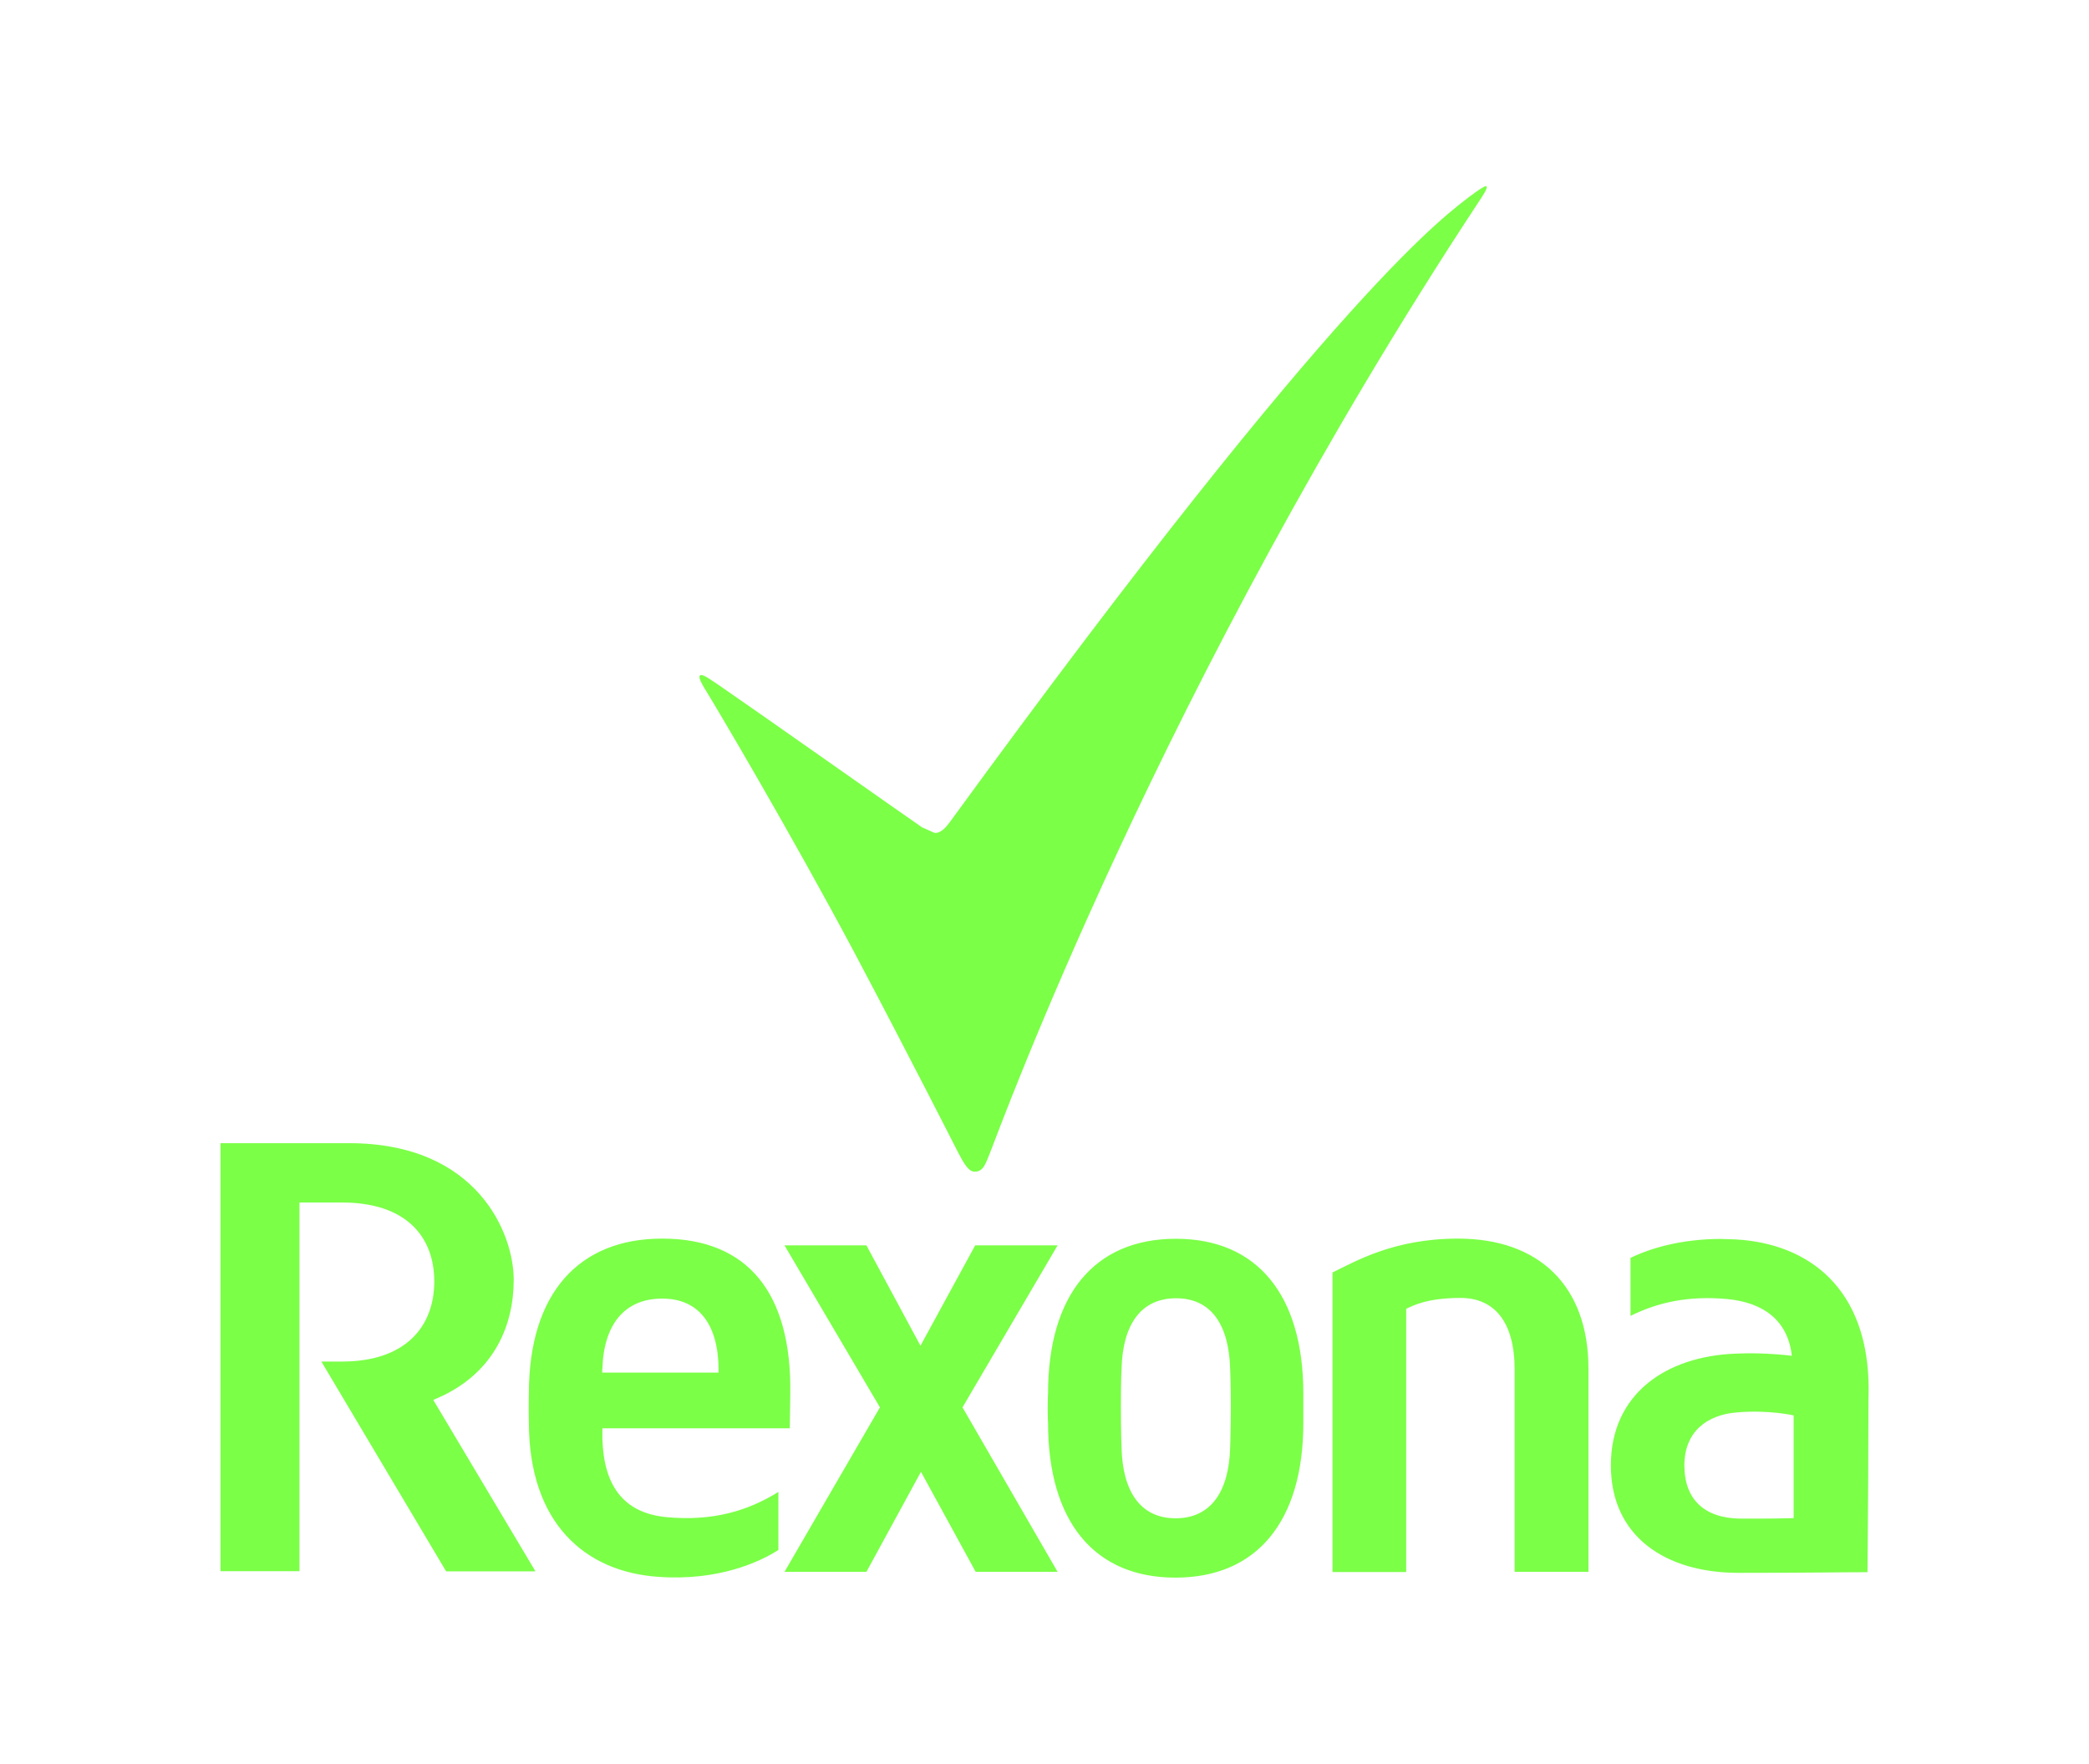 <?xml version="1.0" encoding="UTF-8"?>
<svg xmlns="http://www.w3.org/2000/svg" xmlns:svg="http://www.w3.org/2000/svg" xmlns:sodipodi="http://sodipodi.sourceforge.net/DTD/sodipodi-0.dtd" xmlns:rdf="http://www.w3.org/1999/02/22-rdf-syntax-ns#" xmlns:inkscape="http://www.inkscape.org/namespaces/inkscape" xmlns:dc="http://purl.org/dc/elements/1.1/" xmlns:cc="http://creativecommons.org/ns#" version="1.1" viewBox="0 0 1267.5 1070.2">
  <defs>
    <style>
      .cls-1 {
        fill: #7bff47;
      }
    </style>
  </defs>
  <!-- Generator: Adobe Illustrator 28.6.0, SVG Export Plug-In . SVG Version: 1.2.0 Build 709)  -->
  <g>
    <g id="Layer_1">
      <sodipodi:namedview id="namedview4141" bordercolor="#666666" borderopacity="1" gridtolerance="10" guidetolerance="10" inkscape:current-layer="Layer_1" inkscape:cx="691.57842" inkscape:cy="497.6639" inkscape:pageopacity="0" inkscape:pageshadow="2" inkscape:window-height="705" inkscape:window-maximized="1" inkscape:window-width="1366" inkscape:window-x="-8" inkscape:window-y="-8" inkscape:zoom="0.46194719" objecttolerance="10" pagecolor="#ffffff" showgrid="false"/>
      <path id="path4137" class="cls-1" d="M365.5,830.7c.7-27,13.4-42.8,36.3-42.8s34.2,16.6,34.2,43.5v1.4h-70.6v-2.1h0ZM320.9,845.5s-.1,1.8-.1,8.7v.3c0,6.8.1,8.3.1,8.3,0,61.2,33.9,90.8,78.3,93.9,36.5,2.7,61.8-9,73.1-16.3v-35.2c-18.8,11.7-40.2,17.9-68,15.3-26.7-2.6-38.1-20-38.8-47.8v-6.1h113.7l.3-21c.9-60.9-25.6-94.1-77.7-94.1-50.7,0-80.9,33.3-80.9,94M808.5,772v181.8h44.7v-159.7c4.1-1.9,12.6-6.6,33-6.6s32.8,14.4,32.8,43.4v122.8h44.8c0-7.1,0-123.2,0-123.2,0-50.6-30.3-79-79.1-79-39.3,0-62.5,14-76.1,20.5M558.5,816.5l-32.8-60.9h-49.7l57.9,98.3-57.9,99.8h49.7l33.1-60.7,33.2,60.7h49.7l-57.7-99.8,57.7-98.3h-50l-33.2,60.9h0ZM680.5,878.2s-.4-8.2-.4-25.2.4-22.3.4-22.3c.6-26.5,11.4-43,33.1-43s32.1,16.6,32.8,43c0,0,.4,9.7.4,22.3s-.4,25.2-.4,25.2c-.7,26.5-11.5,43-33.1,43s-32.2-16.6-32.8-43M635.9,845.6s-.2,2.1-.2,9,.2,8.6.2,8.6c0,59.9,28,94,77.3,94s77.6-34,77.6-94c0,0,0-1.6,0-8.6s0-9,0-9c0-59.9-28-94-77.3-94s-77.6,33.9-77.6,94M133.8,693.6v259.7h47.9v-223.7h25.8c38.9,0,56,20.7,56,47.9s-17.2,48.6-56,48.6h-12.5l75.7,127.3h54.2l-62-104,6.2-2.8c30.9-15.1,42.6-42.5,42.6-70.2s-21.7-82.8-99.9-82.8h-78ZM1055.8,921.4c-21.6-.3-33.8-11.6-33.8-32.3s14-30.6,31.4-32.1c19.8-1.8,34.9,1.8,34.9,1.8v62.3c-7.5.2-13.9.3-22.1.3h-10.4M989.3,763.2v35.2c16.7-8.3,35.5-12.4,58.9-10.2,21.5,2.1,36.6,12.7,39,34.4,0,0-16.8-2.2-34.2-1.3-42.1,1.6-75.6,24.4-75.6,67.8s33.5,65.2,77.4,65.2,60.9-.4,78.3-.4c0,0,.5-54,.5-78.7s.2-32.3.2-32.3c0-61.4-36.5-88.4-80.6-90.9l-8.9-.3c-24.3,0-43,5.7-55,11.5" inkscape:connector-curvature="0"/>
      <path id="path4139" class="cls-1" d="M892.1,118.9c-13,10.5-76.2,51.1-315.5,379.5-1.8,2.3-4.9,7-9.4,7l-7.7-3.4c-4-2.6-104-73.1-122.9-86-7.6-5.1-10.4-7.2-11.9-6.1-1.2,1.1,1.2,5.3,5,11.4,3.6,5.8,49.2,82.4,89.2,157.6,34,64.2,60.8,117.2,62,119.5,3.7,7.1,6.6,12.5,10.5,12.5,5.7,0,6.8-5.5,10.4-14.3,3.7-9,103-282.2,295-573.5,2.9-4.4,6.3-9.3,5-10.2h0c-1.4,0-5.7,3.1-9.6,6" inkscape:connector-curvature="0"/>
    </g>
  </g>
</svg>